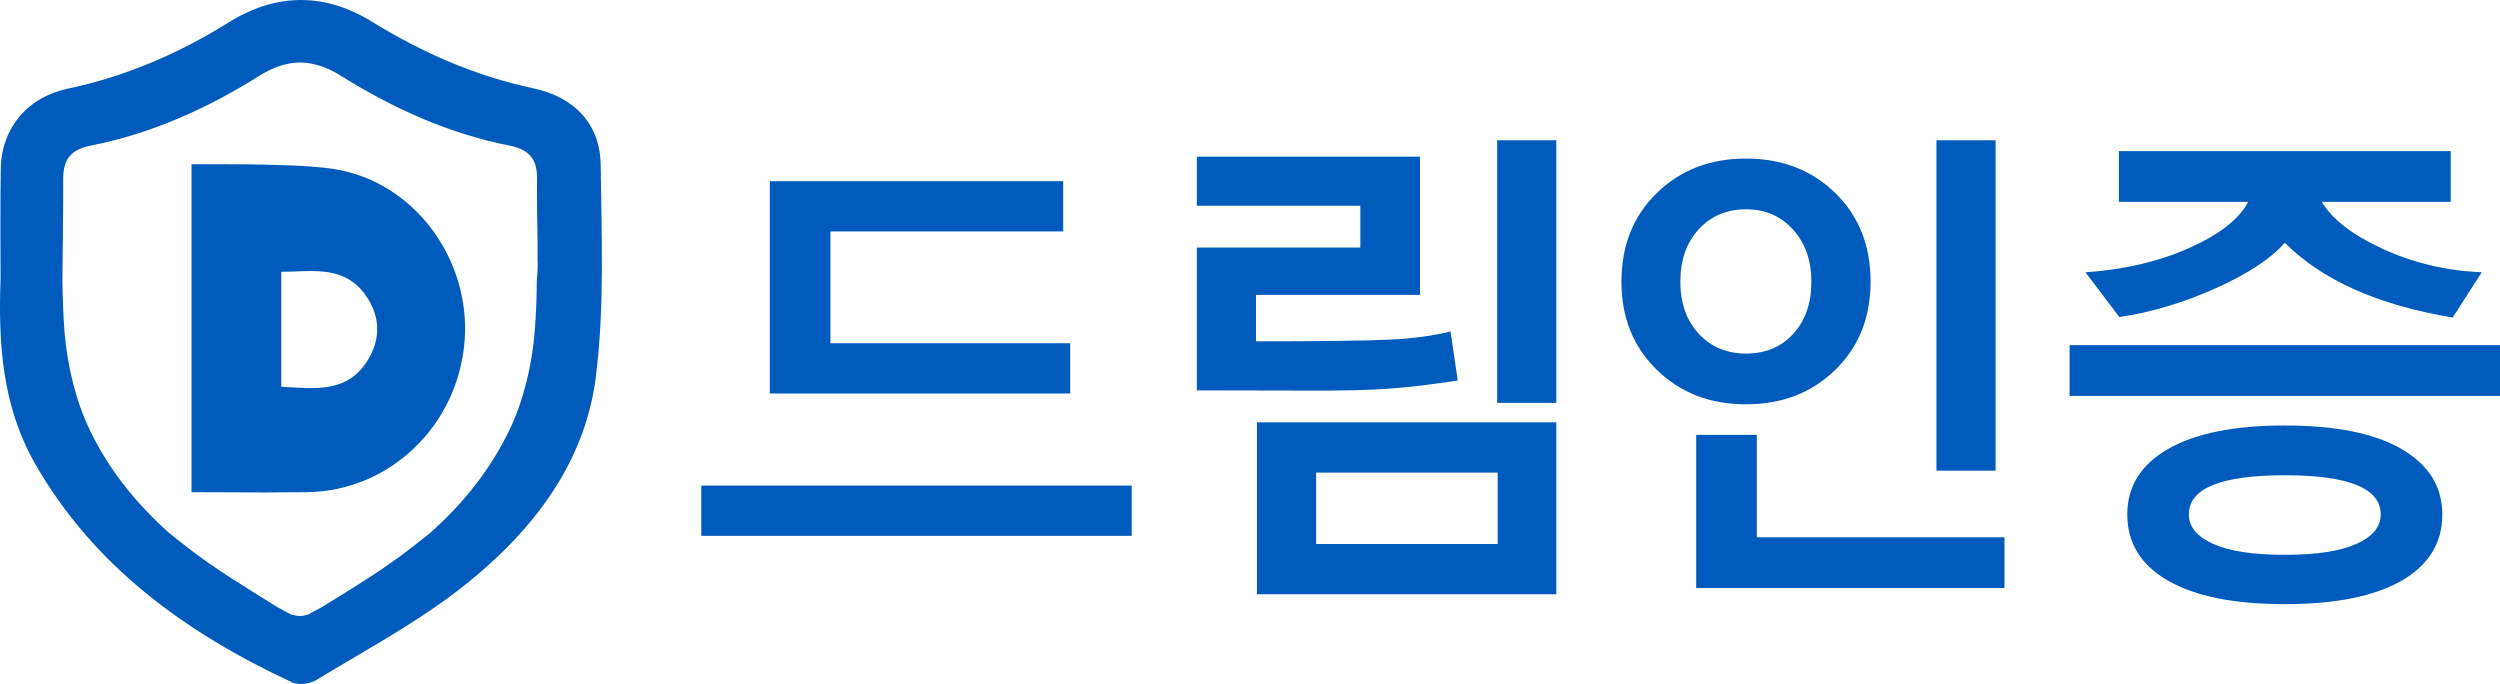 <?xml version="1.0" encoding="UTF-8"?>
<svg width="91.379px" height="25px" viewBox="0 0 91.379 25" version="1.1" xmlns="http://www.w3.org/2000/svg" xmlns:xlink="http://www.w3.org/1999/xlink">
    <title>AF1A6C7E-4732-41CC-8C7E-45462C9E780A</title>
    <g id="메인화면(체크박스추가)" stroke="none" stroke-width="1" fill="none" fill-rule="evenodd">
        <g id="메인/드림인증" transform="translate(-465, -174)" fill="#005BBD" fill-rule="nonzero">
            <g id="mlogo/dreamsign" transform="translate(465, 174)">
                <g id="Group">
                    <path d="M12.208,6.179 C12.17,6.169 12.123,6.169 12.086,6.16 C11.258,6.043 9.848,6.014 8.72,6.004 C7.752,5.995 7,6.004 7,6.004 C7,6.024 7,6.548 7,6.829 C7,9.518 7,17.621 7,17.99 C7.893,17.99 8.786,18 9.66,18 C10.196,18 10.713,17.99 11.221,17.99 C14.257,17.951 16.748,15.545 16.983,12.449 C17.209,9.469 15.131,6.635 12.208,6.179 Z M13.458,13.138 C12.715,14.38 11.512,14.205 10.281,14.137 C10.281,12.701 10.281,11.352 10.281,9.935 C11.39,9.935 12.584,9.663 13.383,10.818 C13.9,11.565 13.919,12.381 13.458,13.138 Z" id="Shape"></path>
                    <path d="M21.957,6.043 C21.938,4.547 21.022,3.552 19.477,3.224 C17.35,2.768 15.424,1.919 13.602,0.797 C11.857,-0.279 10.092,-0.261 8.347,0.825 C6.535,1.956 4.599,2.795 2.472,3.242 C1.003,3.552 0.069,4.684 0.03,6.107 C0.002,7.211 0.021,9.929 0.021,10.175 C-0.065,12.52 0.069,14.819 1.28,16.945 C3.416,20.685 6.764,23.121 10.684,24.945 C10.903,25.046 11.313,25 11.533,24.872 C13.268,23.814 15.081,22.847 16.683,21.625 C19.315,19.608 21.356,17.072 21.776,13.797 C22.1,11.243 21.986,8.643 21.957,6.043 Z M19.62,10.258 C19.62,10.887 19.592,11.507 19.544,12.137 C19.439,13.359 19.143,14.637 18.609,15.74 C17.894,17.218 16.893,18.441 15.72,19.481 C15.529,19.636 15.319,19.8 15.109,19.964 C14.07,20.785 12.916,21.479 11.781,22.181 C11.609,22.272 11.428,22.373 11.256,22.464 C11.161,22.491 11.046,22.519 10.951,22.519 C10.846,22.51 10.741,22.491 10.646,22.464 C10.474,22.373 10.293,22.281 10.121,22.181 C8.986,21.47 7.832,20.785 6.793,19.964 C6.583,19.8 6.382,19.645 6.182,19.481 C5.009,18.432 4.008,17.218 3.292,15.74 C2.758,14.637 2.463,13.359 2.358,12.137 C2.31,11.517 2.291,10.887 2.281,10.258 C2.281,9.847 2.319,7.302 2.31,6.545 C2.31,5.86 2.548,5.477 3.311,5.322 C5.543,4.884 7.584,3.963 9.482,2.768 C9.978,2.458 10.464,2.293 10.951,2.284 C10.96,2.284 10.96,2.284 10.97,2.284 C10.979,2.284 10.979,2.284 10.989,2.284 C11.475,2.293 11.962,2.458 12.458,2.768 C14.356,3.954 16.397,4.884 18.628,5.322 C19.391,5.477 19.639,5.86 19.63,6.545 C19.62,7.302 19.639,8.059 19.649,8.816 C19.649,9.053 19.649,9.3 19.649,9.537 C19.659,9.528 19.659,9.847 19.62,10.258 Z" id="Shape"></path>
                </g>
                <g id="드림인증" transform="translate(25.634, 5.128)">
                    <path d="M2.505,9.255 L2.505,1.494 L13.228,1.494 L13.228,3.331 L4.72,3.331 L4.72,7.418 L13.482,7.418 L13.482,9.255 L2.505,9.255 Z M0,14.458 L0,12.621 L15.732,12.621 L15.732,14.458 L0,14.458 Z" id="Shape"></path>
                    <path d="M29.09,9.598 L29.09,0 L31.252,0 L31.252,9.598 L29.09,9.598 Z M27.649,8.78 C26.693,8.927 25.851,9.026 25.122,9.079 C24.392,9.132 23.415,9.155 22.191,9.149 L18.112,9.141 L18.112,3.92 L24.089,3.92 L24.089,2.391 L18.112,2.391 L18.112,0.598 L26.269,0.598 L26.269,5.651 L20.275,5.651 L20.275,7.348 C22.659,7.348 24.284,7.327 25.148,7.286 C26.012,7.245 26.758,7.146 27.385,6.987 L27.649,8.78 Z M20.31,16.594 L20.31,10.31 L31.252,10.31 L31.252,16.594 L20.31,16.594 Z M29.108,12.146 L22.472,12.146 L22.472,14.757 L29.108,14.757 L29.108,12.146 Z" id="Shape"></path>
                    <path d="M45.146,12.076 L45.146,0 L47.308,0 L47.308,12.076 L45.146,12.076 Z M38.185,9.65 C36.872,9.65 35.785,9.23 34.924,8.389 C34.063,7.548 33.632,6.475 33.632,5.168 C33.632,3.85 34.063,2.77 34.924,1.929 C35.785,1.088 36.872,0.668 38.185,0.668 C39.497,0.668 40.584,1.087 41.446,1.925 C42.307,2.763 42.738,3.844 42.738,5.168 C42.738,6.48 42.307,7.556 41.446,8.394 C40.584,9.231 39.497,9.65 38.185,9.65 Z M38.185,2.522 C37.482,2.522 36.906,2.766 36.458,3.252 C36.01,3.738 35.785,4.377 35.785,5.168 C35.785,5.953 36.01,6.587 36.458,7.071 C36.906,7.554 37.482,7.796 38.185,7.796 C38.9,7.796 39.477,7.554 39.916,7.071 C40.356,6.587 40.575,5.953 40.575,5.168 C40.575,4.395 40.353,3.76 39.907,3.265 C39.462,2.77 38.888,2.522 38.185,2.522 Z M36.365,16.365 L36.365,10.767 L38.58,10.767 L38.58,14.511 L47.633,14.511 L47.633,16.365 L36.365,16.365 Z" id="Shape"></path>
                    <path d="M64.014,6.478 C61.289,6.026 59.244,5.115 57.879,3.744 C57.375,4.324 56.532,4.879 55.348,5.41 C54.164,5.94 52.993,6.29 51.832,6.46 L50.593,4.825 C51.999,4.731 53.259,4.437 54.372,3.942 C55.486,3.447 56.209,2.883 56.543,2.25 L51.815,2.25 L51.815,0.396 L63.944,0.396 L63.944,2.25 L59.233,2.25 C59.608,2.889 60.356,3.464 61.478,3.977 C62.6,4.49 63.8,4.772 65.078,4.825 L64.014,6.478 Z M50.013,9.343 L50.013,7.488 L65.745,7.488 L65.745,9.343 L50.013,9.343 Z M57.879,16.954 C56.028,16.954 54.605,16.668 53.612,16.097 C52.619,15.526 52.122,14.719 52.122,13.676 C52.122,12.65 52.62,11.852 53.617,11.281 C54.613,10.709 56.034,10.424 57.879,10.424 C59.743,10.424 61.168,10.712 62.155,11.29 C63.142,11.867 63.636,12.662 63.636,13.676 C63.636,14.719 63.14,15.526 62.146,16.097 C61.153,16.668 59.731,16.954 57.879,16.954 Z M57.879,12.243 C55.541,12.243 54.372,12.721 54.372,13.676 C54.372,14.127 54.668,14.486 55.26,14.752 C55.852,15.019 56.725,15.152 57.879,15.152 C59.034,15.152 59.907,15.019 60.498,14.752 C61.09,14.486 61.386,14.127 61.386,13.676 C61.386,12.721 60.217,12.243 57.879,12.243 Z" id="Shape"></path>
                </g>
            </g>
        </g>
    </g>
</svg>